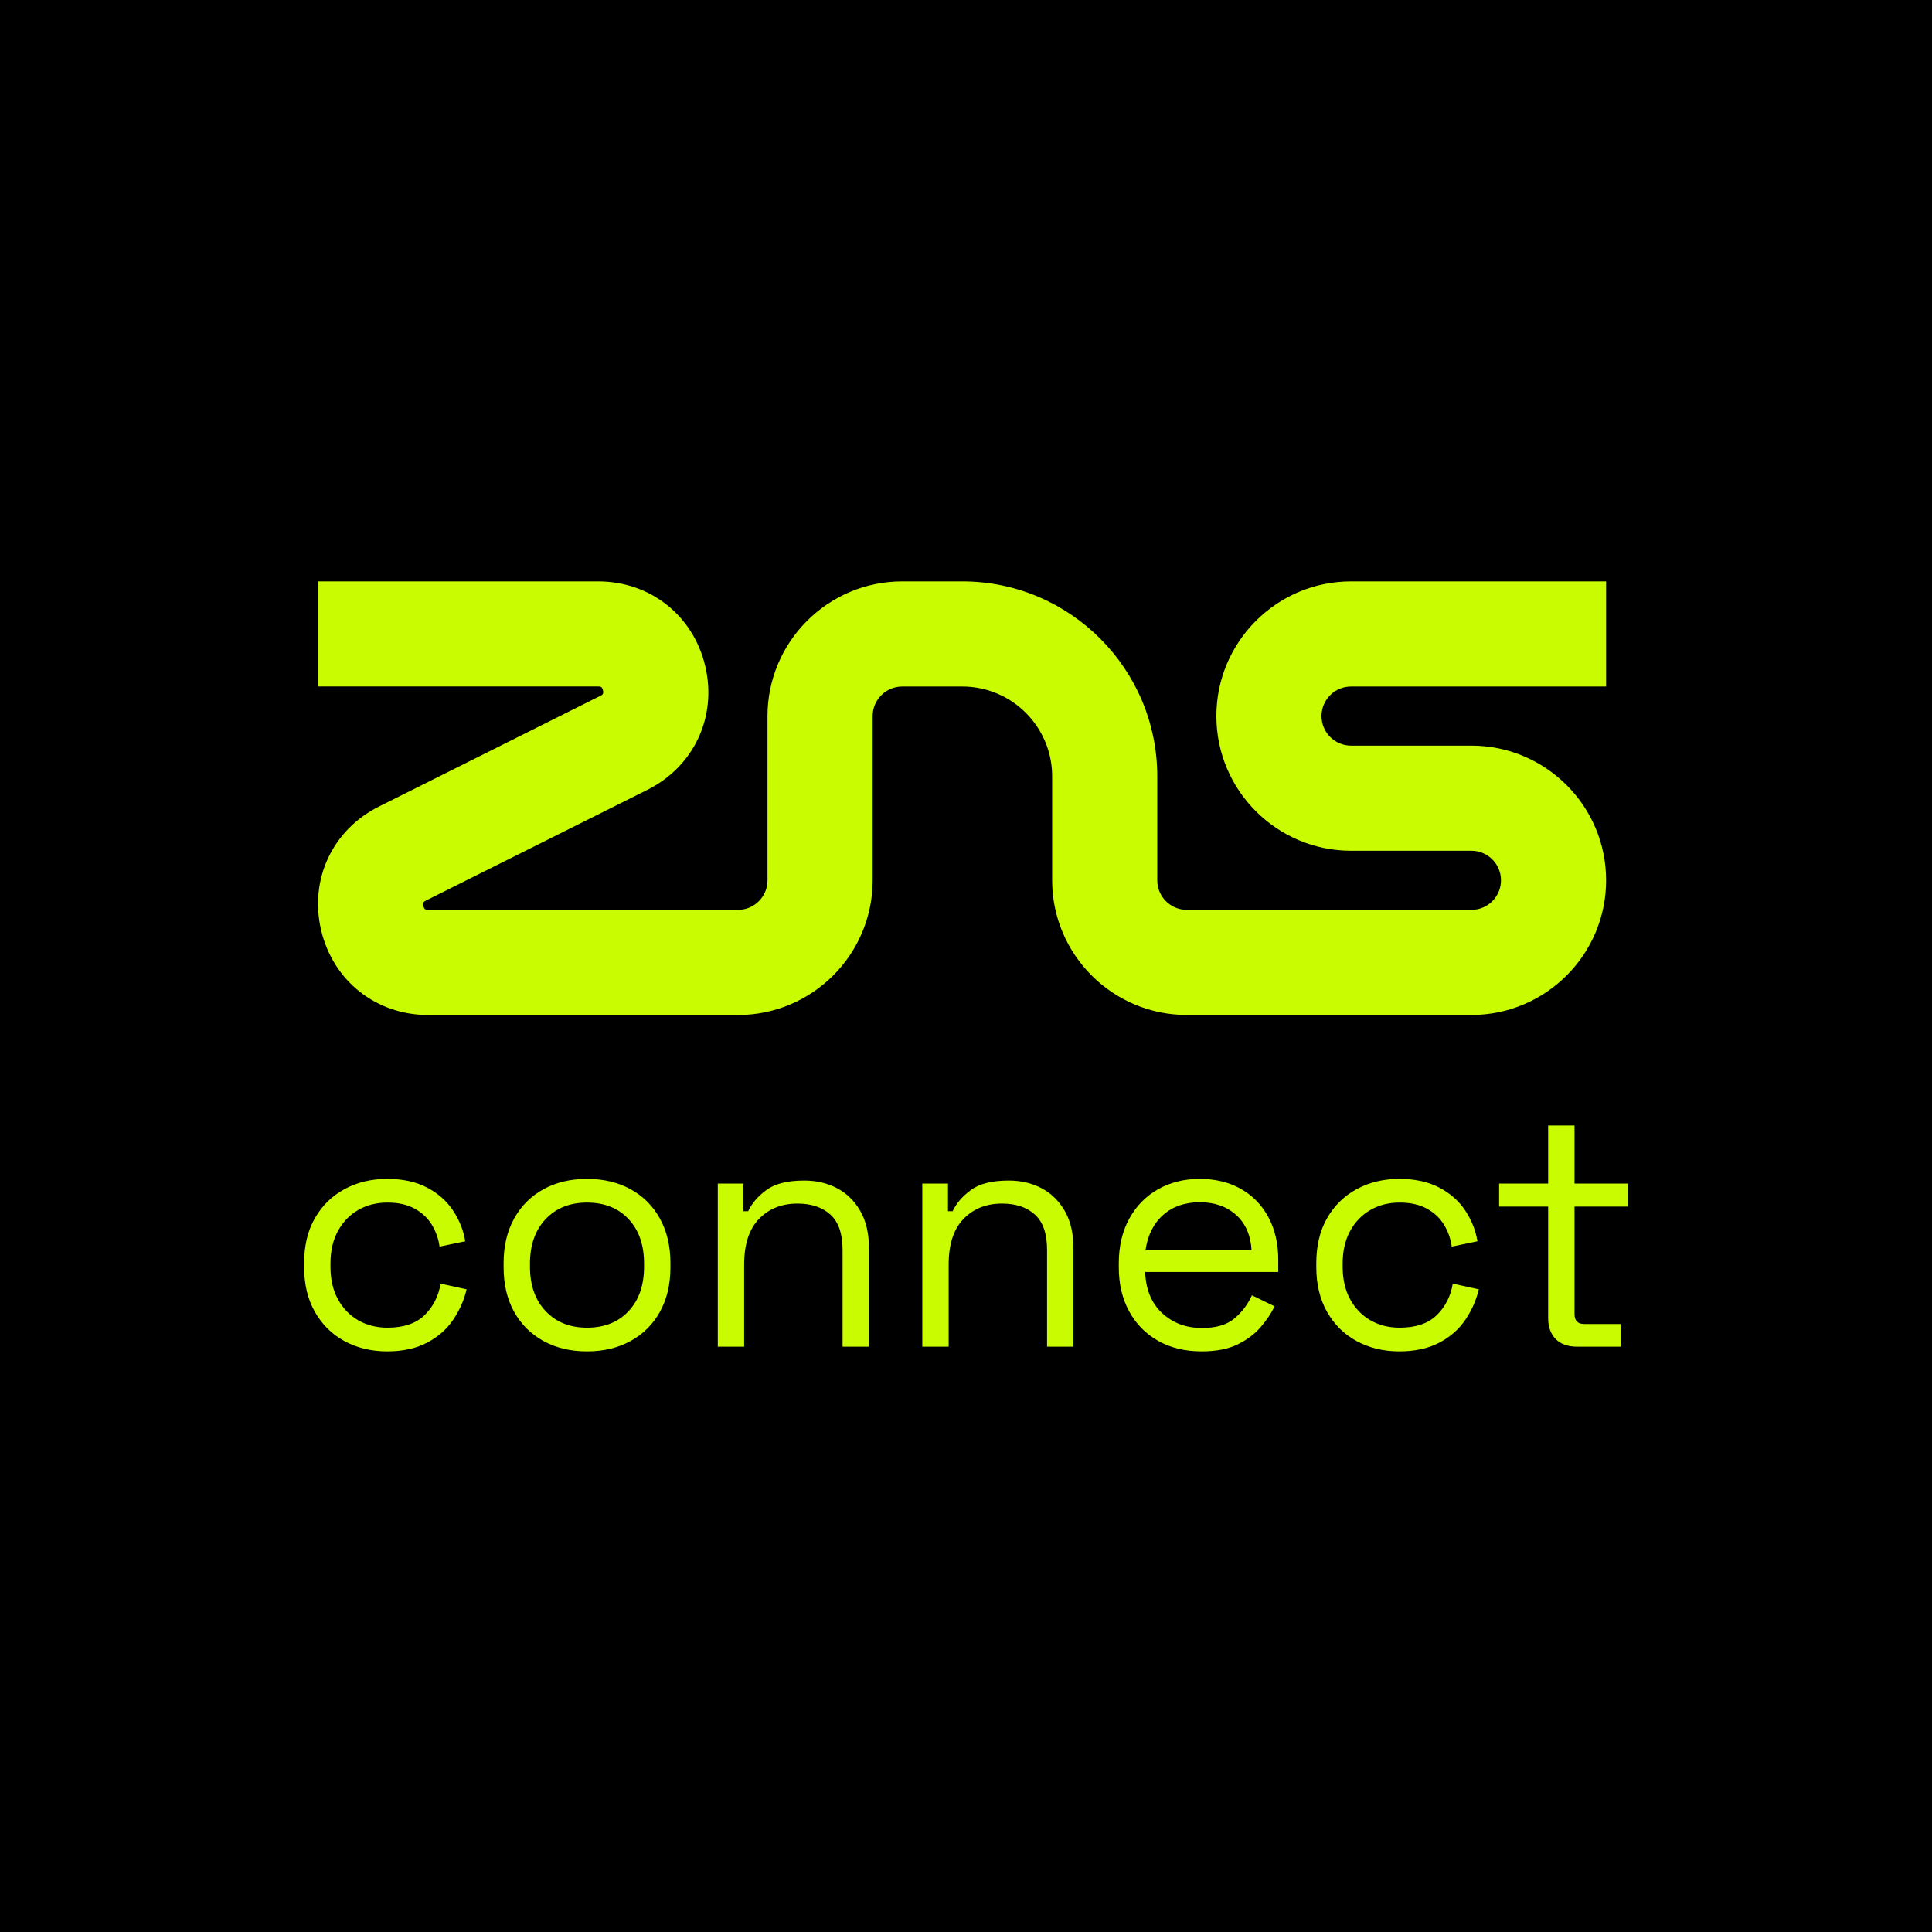 <svg width="1080" height="1080" viewBox="0 0 1080 1080" fill="none" xmlns="http://www.w3.org/2000/svg">
<rect width="1080" height="1080" fill="black"/>
<g clip-path="url(#clip0_871_3900)">
<path d="M822.535 567.365H663.439C621.926 567.365 588.152 533.591 588.152 492.078V433.93C588.152 406.273 565.643 383.764 537.986 383.764H504.343C495.223 383.764 487.82 391.167 487.82 400.287V492.097C487.82 533.61 454.046 567.384 412.533 567.384H239.375C210.264 567.384 186.206 548.343 179.511 519.996C172.816 491.649 185.833 463.862 211.868 450.845L335.605 388.967C336.687 388.426 337.563 387.997 337.06 385.871C336.556 383.745 335.605 383.745 334.374 383.745H177.777V325H334.374C363.486 325 387.543 344.041 394.238 372.369C400.933 400.716 387.916 428.503 361.882 441.52L238.144 503.398C237.063 503.939 236.186 504.368 236.69 506.494C237.193 508.62 238.144 508.62 239.375 508.62H412.514C421.634 508.62 429.037 501.216 429.037 492.097V400.287C429.056 358.774 462.83 325 504.343 325H537.986C598.055 325 646.916 373.861 646.916 433.93V492.097C646.916 501.216 654.32 508.62 663.439 508.62H822.535C831.655 508.62 839.059 501.216 839.059 492.097C839.059 482.977 831.655 475.574 822.535 475.574H755.249C713.736 475.574 679.962 441.8 679.962 400.287C679.962 358.774 713.736 325 755.249 325H897.822V383.764H755.249C746.13 383.764 738.726 391.167 738.726 400.287C738.726 409.406 746.13 416.81 755.249 416.81H822.535C864.049 416.81 897.822 450.584 897.822 492.097C897.822 533.61 864.049 567.365 822.535 567.365Z" fill="#CAFC01"/>
<path d="M216.436 755.424C207.615 755.424 199.69 753.521 192.659 749.736C185.628 745.95 180.108 740.504 176.061 733.418C172.014 726.331 170 717.939 170 708.241V706.19C170 696.362 172.014 687.951 176.061 680.92C180.108 673.889 185.628 668.481 192.659 664.695C199.69 660.91 207.615 659.007 216.436 659.007C225.146 659.007 232.568 660.63 238.722 663.856C244.877 667.082 249.725 671.372 253.269 676.724C256.812 682.076 259.087 687.783 260.076 693.881L245.716 696.865C245.1 692.389 243.627 688.287 241.333 684.557C239.039 680.827 235.832 677.843 231.729 675.605C227.626 673.367 222.591 672.248 216.623 672.248C210.525 672.248 205.098 673.61 200.305 676.351C195.512 679.092 191.726 683.009 188.929 688.1C186.132 693.191 184.733 699.29 184.733 706.376V708.055C184.733 715.141 186.132 721.24 188.929 726.331C191.726 731.422 195.512 735.338 200.305 738.08C205.098 740.821 210.525 742.183 216.623 742.183C225.705 742.183 232.624 739.814 237.417 735.096C242.21 730.378 245.156 724.522 246.275 717.566L260.822 720.736C259.46 726.704 256.961 732.355 253.362 737.707C249.763 743.059 244.877 747.349 238.722 750.575C232.568 753.82 225.146 755.424 216.436 755.424Z" fill="#CAFC01"/>
<path d="M328.145 755.424C318.951 755.424 310.82 753.503 303.808 749.642C296.777 745.782 291.313 740.355 287.396 733.324C283.48 726.294 281.522 717.995 281.522 708.428V706.003C281.522 696.548 283.48 688.287 287.396 681.2C291.313 674.113 296.777 668.649 303.808 664.789C310.839 660.928 318.951 659.007 328.145 659.007C337.339 659.007 345.451 660.928 352.482 664.789C359.513 668.649 364.977 674.113 368.893 681.2C372.81 688.287 374.768 696.548 374.768 706.003V708.428C374.768 717.995 372.81 726.294 368.893 733.324C364.977 740.355 359.513 745.782 352.482 749.642C345.451 753.503 337.339 755.424 328.145 755.424ZM328.145 742.183C337.843 742.183 345.582 739.106 351.363 732.951C357.144 726.797 360.035 718.498 360.035 708.055V706.376C360.035 695.933 357.144 687.634 351.363 681.48C345.582 675.325 337.843 672.248 328.145 672.248C318.578 672.248 310.857 675.325 305.02 681.48C299.183 687.634 296.255 695.933 296.255 706.376V708.055C296.255 718.498 299.183 726.797 305.02 732.951C310.857 739.106 318.559 742.183 328.145 742.183Z" fill="#CAFC01"/>
<path d="M401.25 752.812V661.618H415.61V677.097H418.221C420.216 672.751 423.592 668.798 428.385 665.254C433.177 661.711 440.227 659.939 449.551 659.939C456.396 659.939 462.513 661.375 467.921 664.229C473.329 667.082 477.656 671.315 480.882 676.91C484.108 682.505 485.731 689.405 485.731 697.611V752.812H470.998V698.73C470.998 689.648 468.723 683.064 464.191 678.962C459.659 674.859 453.524 672.807 445.822 672.807C437 672.807 429.821 675.661 424.282 681.386C418.743 687.111 415.983 695.615 415.983 706.935V752.812H401.25Z" fill="#CAFC01"/>
<path d="M515.569 752.812V661.618H529.929V677.097H532.54C534.536 672.751 537.911 668.798 542.704 665.254C547.497 661.711 554.546 659.939 563.871 659.939C570.715 659.939 576.832 661.375 582.24 664.229C587.648 667.082 591.975 671.315 595.201 676.91C598.428 682.505 600.05 689.405 600.05 697.611V752.812H585.317V698.73C585.317 689.648 583.042 683.064 578.51 678.962C573.979 674.859 567.843 672.807 560.141 672.807C551.32 672.807 544.14 675.661 538.601 681.386C533.062 687.111 530.302 695.615 530.302 706.935V752.812H515.569Z" fill="#CAFC01"/>
<path d="M671.663 755.424C662.469 755.424 654.375 753.465 647.419 749.549C640.463 745.633 635.055 740.131 631.194 733.045C627.334 725.958 625.413 717.752 625.413 708.428V706.19C625.413 696.735 627.334 688.473 631.194 681.386C635.055 674.3 640.388 668.798 647.233 664.882C654.077 660.965 661.91 659.007 670.731 659.007C679.309 659.007 686.9 660.835 693.483 664.509C700.066 668.183 705.232 673.423 708.961 680.267C712.691 687.112 714.556 695.131 714.556 704.325V711.039H640.146C640.519 720.867 643.689 728.532 649.657 734.07C655.625 739.609 663.084 742.369 672.036 742.369C679.869 742.369 685.892 740.56 690.126 736.961C694.359 733.362 697.585 729.072 699.823 724.093L712.505 730.247C710.64 734.108 708.066 737.949 704.765 741.81C701.465 745.67 697.175 748.896 691.897 751.507C686.601 754.118 679.869 755.424 671.663 755.424ZM640.332 698.917H699.637C699.133 690.469 696.243 683.867 690.965 679.148C685.687 674.43 678.936 672.062 670.731 672.062C662.394 672.062 655.569 674.43 650.217 679.148C644.864 683.885 641.563 690.469 640.332 698.917Z" fill="#CAFC01"/>
<path d="M782.253 755.424C773.432 755.424 765.506 753.521 758.475 749.736C751.444 745.95 745.924 740.504 741.877 733.418C737.831 726.331 735.816 717.939 735.816 708.241V706.19C735.816 696.362 737.831 687.951 741.877 680.92C745.924 673.889 751.444 668.481 758.475 664.695C765.506 660.91 773.432 659.007 782.253 659.007C790.962 659.007 798.384 660.63 804.539 663.856C810.693 667.082 815.542 671.372 819.085 676.724C822.628 682.076 824.904 687.783 825.892 693.881L811.532 696.865C810.917 692.389 809.443 688.287 807.15 684.557C804.856 680.827 801.648 677.843 797.545 675.605C793.442 673.367 788.407 672.248 782.439 672.248C776.341 672.248 770.914 673.61 766.121 676.351C761.329 679.092 757.543 683.009 754.745 688.1C751.948 693.191 750.549 699.29 750.549 706.376V708.055C750.549 715.141 751.948 721.24 754.745 726.331C757.543 731.422 761.329 735.338 766.121 738.08C770.914 740.821 776.341 742.183 782.439 742.183C791.522 742.183 798.44 739.814 803.233 735.096C808.026 730.378 810.973 724.522 812.092 717.566L826.638 720.736C825.277 726.704 822.778 732.355 819.178 737.707C815.579 743.059 810.693 747.349 804.539 750.575C798.384 753.82 790.943 755.424 782.253 755.424Z" fill="#CAFC01"/>
<path d="M881.653 752.813C876.431 752.813 872.422 751.377 869.625 748.523C866.827 745.67 865.428 741.754 865.428 736.774V674.486H838.014V661.618H865.428V629.168H880.161V661.618H910V674.486H880.161V734.536C880.161 738.266 881.97 740.131 885.57 740.131H905.897V752.813H881.653Z" fill="#CAFC01"/>
</g>
<defs>
<clipPath id="clip0_871_3900">
<rect width="740" height="430.423" fill="white" transform="translate(170 325)"/>
</clipPath>
</defs>
</svg>
